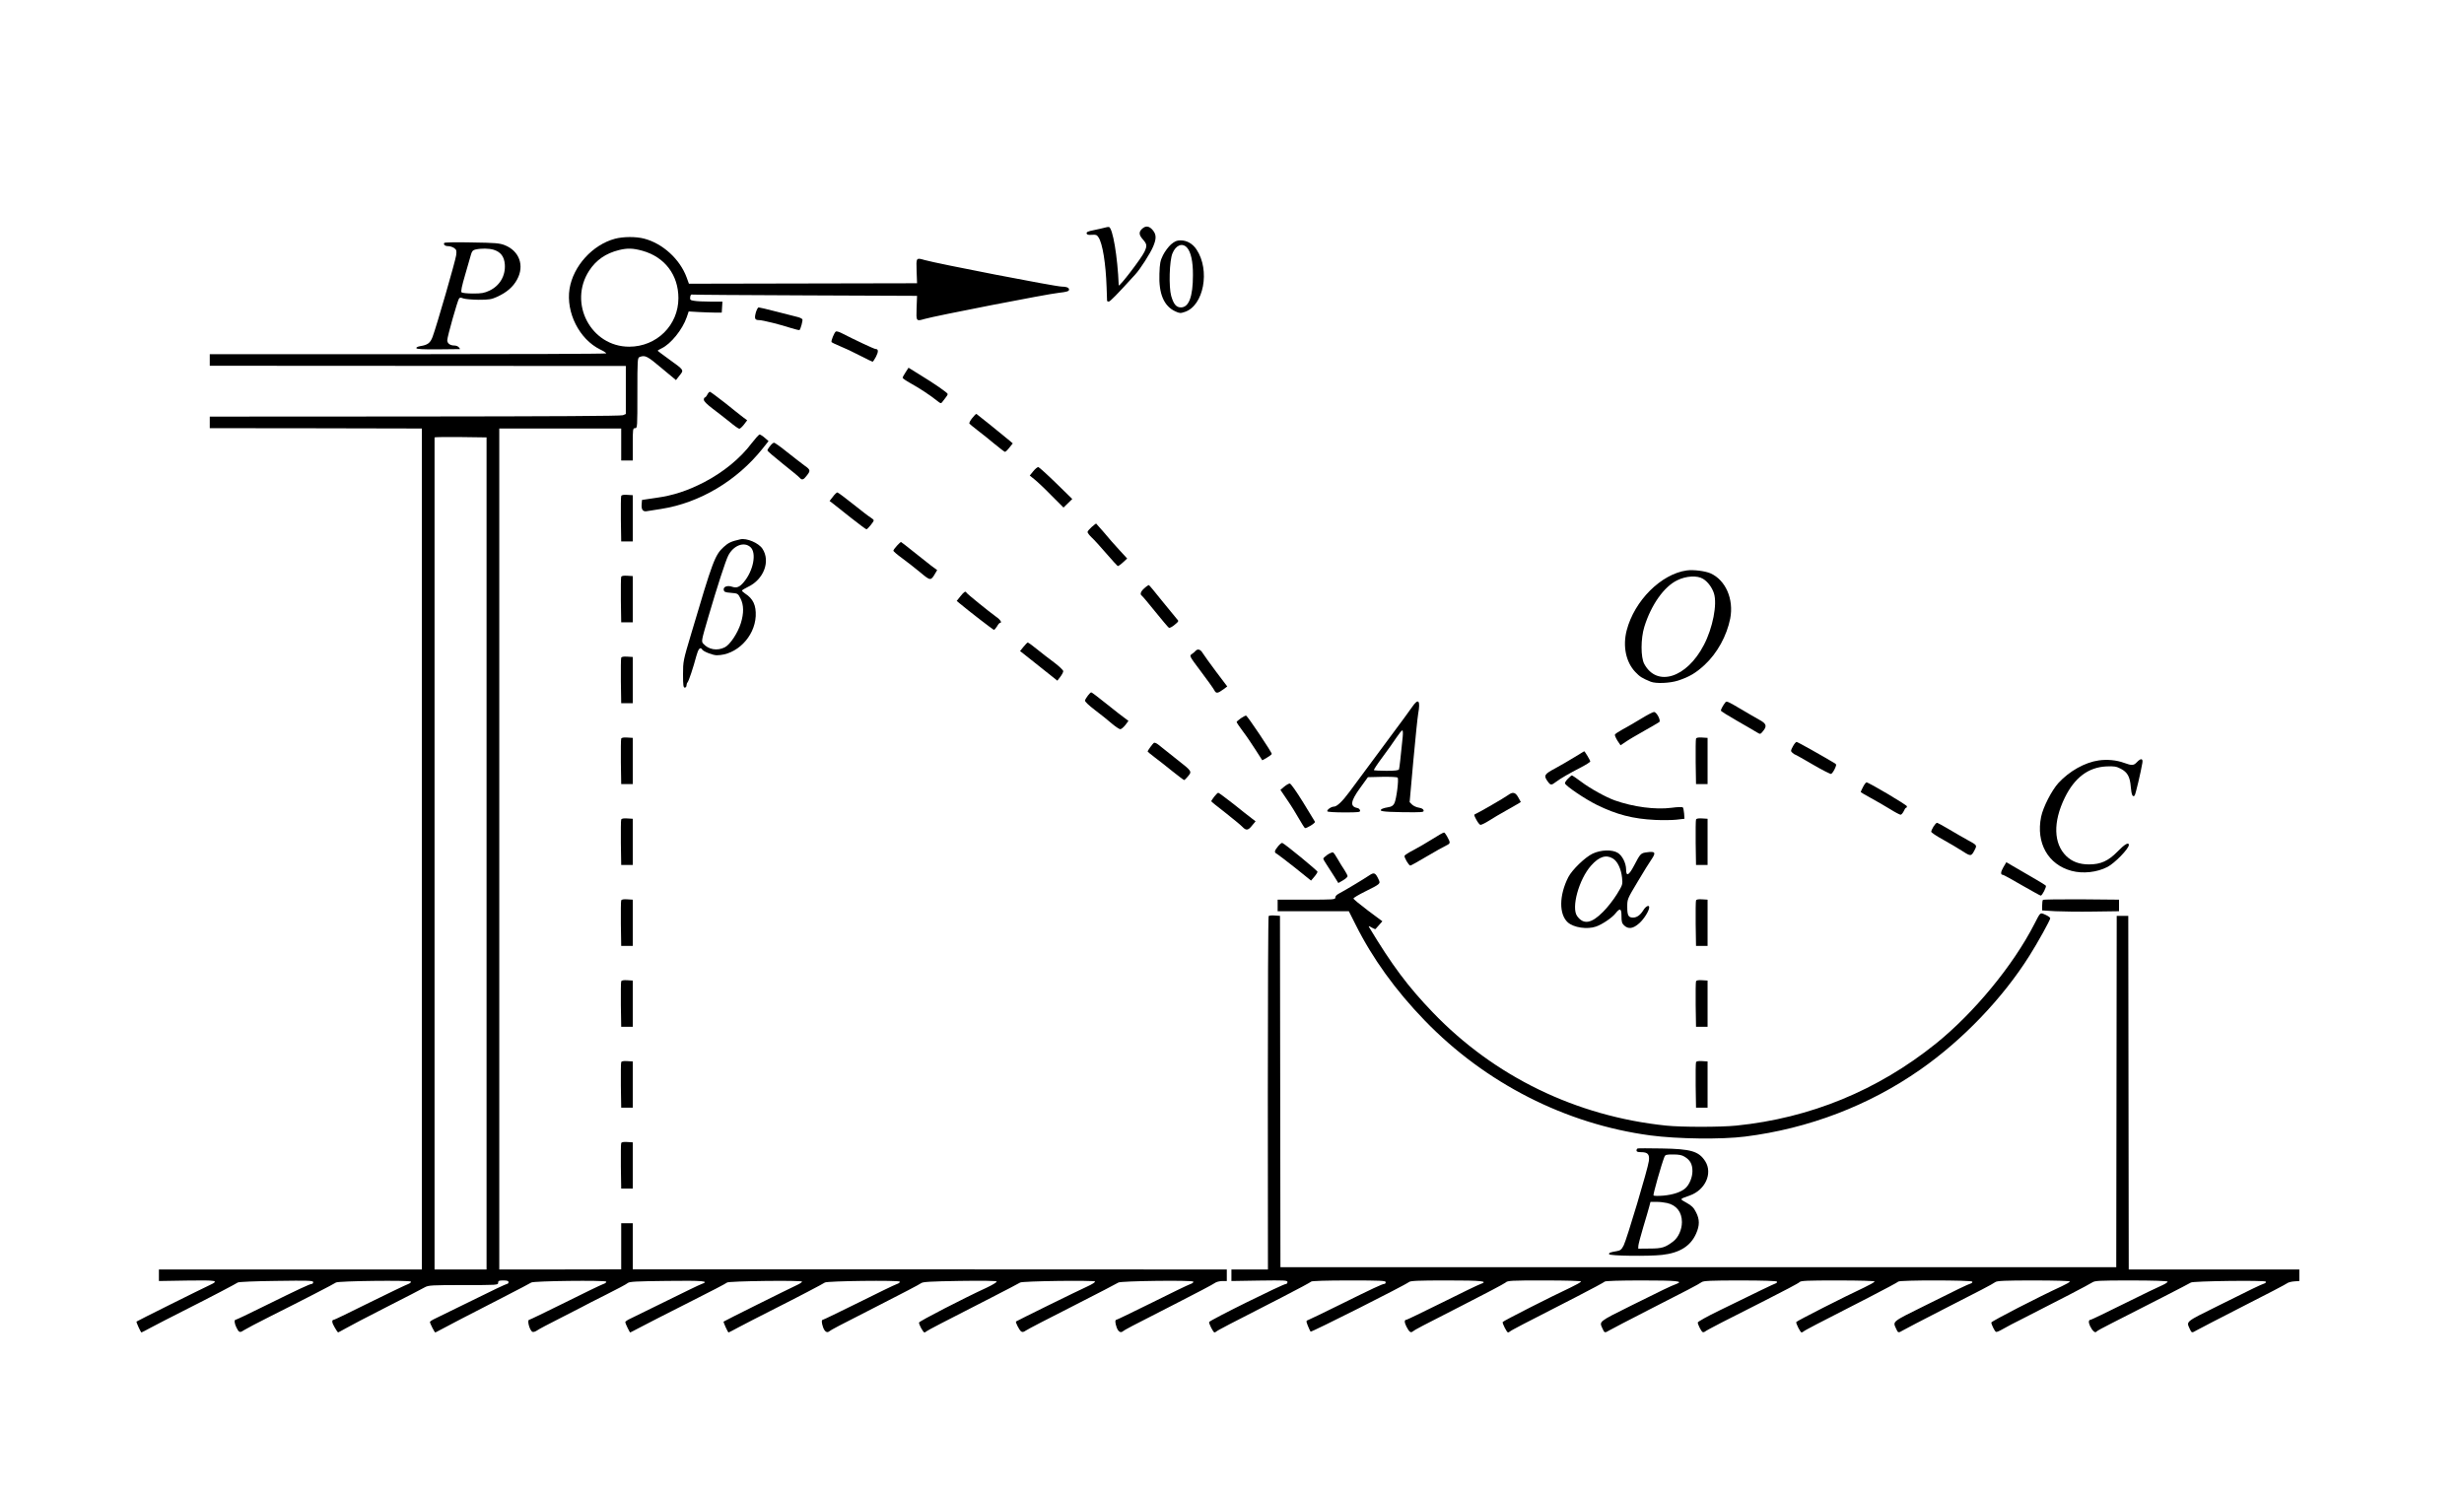 <?xml version="1.0" encoding="UTF-8" standalone="no"?>
<svg
   xmlns:dc="http://purl.org/dc/elements/1.1/"
   xmlns:cc="http://creativecommons.org/ns#"
   xmlns:rdf="http://www.w3.org/1999/02/22-rdf-syntax-ns#"
   xmlns:svg="http://www.w3.org/2000/svg"
   xmlns="http://www.w3.org/2000/svg"
   xmlns:sodipodi="http://sodipodi.sourceforge.net/DTD/sodipodi-0.dtd"
   xmlns:inkscape="http://www.inkscape.org/namespaces/inkscape"
   version="1.0"
   width="2132pt"
   height="1296pt"
   viewBox="0 0 2132 1296"
   preserveAspectRatio="xMidYMid meet"
   id="svg124"
   sodipodi:docname="564.svg"
   inkscape:version="0.92.4 5da689c313, 2019-01-14">
  <defs
     id="defs128" />
  <sodipodi:namedview
     pagecolor="#ffffff"
     bordercolor="#666666"
     borderopacity="1"
     objecttolerance="10"
     gridtolerance="10"
     guidetolerance="10"
     inkscape:pageopacity="0"
     inkscape:pageshadow="2"
     inkscape:window-width="1920"
     inkscape:window-height="1040"
     id="namedview126"
     showgrid="false"
     inkscape:zoom="0.25272766"
     inkscape:cx="539.11446"
     inkscape:cy="2270.9378"
     inkscape:window-x="0"
     inkscape:window-y="0"
     inkscape:window-maximized="1"
     inkscape:current-layer="svg124" />
  <g
     transform="translate(0,1296) scale(0.1,-0.1)"
     fill="#000000"
     stroke="none"
     id="g122">
    <path
       d="M9555 10989 c-16 -4 -58 -14 -93 -21 -47 -9 -62 -16 -60 -28 3 -11 14 -14 45 -12 35 3 44 0 58 -22 35 -53 63 -225 70 -432 2 -60 4 -112 4 -116 1 -5 7 -8 14 -8 12 0 68 57 230 235 43 46 131 184 155 242 29 68 28 104 -4 142 -30 36 -61 40 -92 11 -30 -28 -28 -53 8 -93 35 -40 36 -55 13 -105 -27 -58 -222 -312 -223 -291 -10 250 -52 497 -85 505 -5 1 -23 -2 -40 -7z"
       id="path4" />
    <path
       d="m 5321,10894 c -194,-52 -361,-236 -393,-433 -32,-205 84,-436 265,-525 32,-15 55,-31 52,-34 -3,-4 -777,-7 -1718,-7 H 1815 v -50 -50 l 1800,-1 1800,-1 v -208 -207 l -25,-11 c -17,-7 -609,-10 -1800,-11 l -1775,-1 v -50 -50 l 918,-1 917,-2 V 5614 1975 H 2513 1375 v -50 -50 l 242,4 c 260,4 283,0 198,-39 -65,-30 -628,-310 -634,-316 -4,-4 37,-94 43,-94 2,0 41,20 87,45 46,25 170,88 274,141 244,123 457,235 472,246 7,6 156,12 333,14 282,4 320,3 320,-11 0,-8 -6,-15 -12,-15 -16,0 -113,-45 -411,-192 -131,-65 -242,-118 -248,-118 -14,0 -11,-33 7,-68 21,-43 30,-46 62,-24 15,10 124,68 242,127 264,132 541,275 557,287 18,14 640,21 648,8 4,-6 -7,-15 -25,-22 -18,-6 -167,-78 -332,-159 -165,-82 -303,-149 -308,-149 -21,0 -20,-24 5,-65 14,-25 28,-45 30,-45 2,0 30,15 62,33 32,19 193,103 358,187 165,84 315,161 333,172 30,16 60,18 332,18 293,0 300,0 300,20 0,17 7,20 45,20 33,0 45,-4 45,-15 0,-8 -6,-15 -13,-15 -7,0 -141,-63 -297,-141 -156,-77 -303,-149 -327,-160 -24,-11 -43,-24 -43,-29 0,-11 40,-90 46,-90 2,0 18,8 36,18 45,25 275,145 553,287 127,65 235,122 242,127 17,14 640,21 648,8 4,-6 -8,-16 -27,-22 -18,-6 -167,-78 -331,-160 -164,-81 -302,-148 -307,-148 -23,0 3,-95 28,-105 8,-3 26,3 40,13 15,11 101,56 192,102 91,46 179,91 195,100 17,10 109,57 205,105 96,48 183,94 192,103 14,12 73,15 337,18 319,4 376,-1 299,-28 -18,-6 -153,-72 -301,-145 -147,-73 -288,-142 -312,-153 -25,-11 -45,-25 -45,-31 0,-10 38,-89 43,-89 2,0 45,23 97,50 52,28 239,123 415,212 176,88 323,165 326,170 9,13 649,21 649,8 0,-5 -20,-19 -45,-30 -65,-30 -628,-310 -634,-316 -4,-4 37,-94 43,-94 2,0 41,20 87,45 46,25 170,88 274,141 244,123 457,235 472,246 18,14 640,21 648,8 4,-6 -8,-16 -27,-22 -18,-6 -167,-78 -331,-160 -164,-81 -302,-148 -307,-148 -13,0 -12,-27 2,-66 13,-36 34,-50 52,-35 19,15 70,42 431,226 193,98 357,184 366,192 14,11 80,15 332,19 198,3 318,1 321,-5 4,-5 -35,-29 -86,-53 -202,-93 -583,-290 -586,-302 -3,-15 36,-86 47,-86 4,0 11,4 16,9 11,10 153,83 540,281 143,73 265,137 272,142 17,13 640,21 648,9 3,-6 -27,-25 -67,-43 -78,-35 -610,-297 -617,-303 -6,-7 27,-71 43,-85 12,-9 21,-8 43,7 15,11 199,106 408,212 209,106 385,198 392,203 17,14 640,22 648,8 4,-6 -8,-16 -27,-22 -18,-6 -167,-78 -331,-160 -164,-81 -302,-148 -307,-148 -13,0 -12,-27 2,-66 13,-36 34,-50 52,-35 19,15 70,42 431,226 193,98 358,185 368,194 10,8 37,15 60,16 h 42 v 50 50 l -2570,1 H 5475 v 200 199 h -50 -50 v -200 -199 l -528,-1 h -527 v 3639 3638 h 527 528 v -138 -139 h 50 50 v 140 c 0,133 1,140 20,140 20,0 20,7 20,304 0,295 1,304 20,312 47,18 66,8 189,-96 l 125,-104 31,40 c 39,48 41,45 -91,140 -54,39 -99,73 -99,74 0,2 16,12 35,21 80,38 180,162 217,269 l 17,50 83,-5 c 46,-2 110,-5 143,-5 h 60 l 3,48 3,47 h -103 c -57,0 -120,3 -141,7 -34,5 -38,9 -35,32 2,20 8,25 23,22 11,-2 452,-5 980,-7 l 960,-4 -4,-105 c -4,-117 -4,-116 69,-95 87,26 1068,217 1160,226 72,8 90,14 90,28 0,17 -22,26 -63,26 -53,0 -1084,200 -1187,230 -73,21 -73,22 -69,-95 l 4,-106 -987,-2 -987,-2 -20,55 c -58,157 -206,293 -367,335 -72,19 -182,18 -253,-1 z m 238,-104 c 193,-54 311,-209 311,-410 0,-234 -188,-420 -426,-420 -331,0 -529,377 -346,658 60,92 144,150 257,178 73,18 121,17 204,-6 z M 4210,5575 V 1975 h -225 -225 v 3598 3602 c 0,3 101,4 225,3 l 225,-3 z"
       id="path6"
       inkscape:connector-curvature="0"
       sodipodi:nodetypes="ccccsccccccccccccccccccccccssscccsscsccsccccscscscssssscsssscccccsccscscccccsscccscssscccccsccccccccsccccccccsccccsccccccccccccccccccccccccccssscccccsccccscccsccccccccsscccccccccssccccccccsccc" />
    <path
       d="M10132 10845 c-22 -20 -53 -61 -69 -93 -24 -48 -28 -72 -31 -160 -7 -174 39 -282 139 -327 35 -16 44 -17 81 -4 163 54 221 360 101 540 -33 50 -83 79 -137 79 -34 0 -50 -7 -84 -35z m138 -27 c34 -37 53 -121 52 -239 0 -186 -35 -279 -104 -279 -40 0 -63 27 -84 99 -22 77 -16 306 11 369 29 71 85 93 125 50z"
       id="path8" />
    <path
       d="M3844 10858 c-9 -15 7 -28 34 -28 15 0 38 -7 51 -16 21 -15 23 -22 18 -63 -6 -47 -170 -616 -204 -706 -20 -53 -42 -70 -106 -80 -23 -4 -37 -11 -34 -18 2 -8 56 -11 188 -10 101 1 186 2 188 2 2 1 -2 8 -9 16 -7 8 -23 15 -37 15 -38 0 -63 18 -63 46 0 30 89 344 102 361 7 9 16 9 36 1 15 -6 74 -11 132 -12 93 0 112 3 164 27 81 37 136 85 170 148 66 120 20 248 -108 298 -45 17 -80 20 -284 23 -128 3 -235 1 -238 -4z m427 -59 c61 -19 92 -59 97 -127 7 -98 -43 -184 -133 -227 -45 -21 -68 -25 -142 -25 -49 0 -94 5 -99 10 -8 8 2 54 31 153 23 78 46 158 51 177 8 27 16 36 39 41 50 11 115 10 156 -2z"
       id="path10" />
    <path
       d="M6540 10256 c-14 -52 -9 -66 28 -66 30 0 183 -38 281 -70 35 -11 66 -18 69 -16 10 10 29 81 25 92 -3 7 -23 17 -46 22 -23 5 -105 26 -181 46 -77 20 -145 36 -152 36 -6 0 -17 -20 -24 -44z"
       id="path12" />
    <path
       d="M7232 10091 c-13 -8 -43 -81 -37 -91 3 -4 35 -20 72 -35 38 -15 115 -51 172 -81 58 -30 108 -54 111 -54 4 0 17 20 30 44 22 44 21 66 -4 66 -12 0 -174 76 -297 139 -20 10 -41 16 -47 12z"
       id="path14" />
    <path
       d="M7836 9739 c-14 -21 -26 -43 -26 -48 0 -5 30 -26 68 -47 76 -42 169 -103 225 -148 38 -30 39 -30 53 -11 8 11 21 28 29 38 8 9 15 22 15 27 0 11 -111 88 -247 171 l-92 57 -25 -39z"
       id="path16" />
    <path
       d="M6120 9545 c-7 -14 -17 -25 -22 -25 -4 0 -8 -9 -8 -19 0 -13 27 -40 77 -78 43 -32 109 -84 148 -115 38 -32 75 -58 82 -58 7 0 24 16 40 36 l28 37 -35 26 c-19 14 -89 70 -156 124 -68 53 -127 97 -132 97 -5 0 -15 -11 -22 -25z"
       id="path18" />
    <path
       d="M8412 9342 c-17 -21 -28 -42 -24 -48 4 -5 36 -31 72 -59 36 -27 102 -80 146 -117 45 -37 85 -68 90 -68 5 0 22 16 38 37 l29 36 -24 21 c-61 51 -284 231 -290 234 -4 2 -20 -14 -37 -36z"
       id="path20" />
    <path
       d="M6504 9125 c-98 -131 -246 -252 -414 -339 -142 -73 -267 -114 -413 -134 l-122 -18 -3 -37 c-4 -45 10 -65 41 -61 12 2 69 11 127 20 334 52 657 244 879 523 l51 64 -32 28 c-18 16 -38 28 -45 29 -7 0 -37 -34 -69 -75z"
       id="path22" />
    <path
       d="M6663 9100 c-13 -15 -23 -33 -23 -38 0 -5 60 -57 133 -115 73 -58 139 -112 146 -121 19 -22 33 -19 58 14 38 47 37 54 -14 90 -26 19 -94 72 -151 117 -57 46 -108 83 -115 82 -7 0 -22 -13 -34 -29z"
       id="path24" />
    <path
       d="M8941 8883 l-31 -38 42 -34 c24 -19 90 -81 146 -139 l104 -104 38 37 38 37 -140 137 c-77 75 -146 137 -153 139 -7 2 -27 -14 -44 -35z"
       id="path26" />
    <path
       d="M7207 8662 l-29 -37 29 -22 c15 -12 85 -67 155 -123 70 -55 130 -100 135 -100 10 0 63 65 63 77 0 5 -12 16 -27 25 -16 9 -84 62 -153 117 -69 55 -129 100 -135 100 -5 0 -23 -16 -38 -37z"
       id="path28" />
    <path
       d="M5375 8668 c-3 -8 -4 -99 -3 -203 l3 -190 50 0 50 0 0 200 0 200 -48 3 c-32 2 -49 -1 -52 -10z"
       id="path30" />
    <path
       d="M9445 8399 c-19 -17 -35 -36 -35 -43 0 -7 16 -28 36 -47 20 -18 77 -81 127 -139 50 -58 94 -106 98 -108 4 -2 25 12 45 31 l37 34 -68 74 c-38 41 -98 109 -133 152 -36 42 -67 77 -68 77 -2 0 -19 -14 -39 -31z"
       id="path32" />
    <path
       d="M6405 8293 c-79 -18 -102 -29 -143 -66 -76 -70 -94 -118 -281 -750 -70 -234 -71 -240 -71 -352 0 -96 3 -115 15 -115 8 0 15 8 15 18 0 10 4 22 9 27 11 12 50 130 76 228 17 63 34 83 51 56 10 -17 92 -49 125 -49 171 0 328 157 338 338 4 94 -22 151 -92 196 -15 10 -27 22 -27 25 0 4 22 18 49 31 139 64 200 223 128 332 -33 50 -137 94 -192 81z m89 -68 c54 -50 25 -204 -59 -303 -35 -42 -61 -52 -98 -40 -41 15 -79 2 -75 -25 3 -19 11 -23 63 -27 59 -5 60 -5 83 -50 28 -56 29 -126 2 -213 -27 -86 -94 -187 -140 -209 -65 -32 -139 -19 -184 31 -19 21 -18 24 43 233 78 266 148 482 172 530 45 89 138 124 193 73z"
       id="path34" />
    <path
       d="M7761 8238 c-17 -18 -31 -38 -31 -43 0 -6 35 -36 78 -67 42 -31 113 -86 156 -122 87 -73 90 -73 128 -8 l17 29 -52 38 c-29 22 -98 77 -154 122 -57 46 -105 83 -107 83 -3 0 -19 -15 -35 -32z"
       id="path36" />
    <path
       d="M14595 8024 c-222 -31 -453 -261 -520 -519 -35 -136 -7 -272 73 -358 42 -44 58 -54 135 -86 46 -18 166 -13 237 10 97 32 153 65 229 135 110 102 192 252 222 402 32 168 -40 333 -171 391 -46 20 -149 33 -205 25z m141 -73 c40 -24 78 -75 94 -125 30 -94 -10 -300 -87 -447 -148 -286 -407 -367 -516 -164 -31 57 -31 219 1 322 59 189 170 347 285 402 77 38 173 43 223 12z"
       id="path38" />
    <path
       d="M5375 7968 c-3 -8 -4 -99 -3 -203 l3 -190 50 0 50 0 0 200 0 200 -48 3 c-32 2 -49 -1 -52 -10z"
       id="path40" />
    <path
       d="M9903 7871 c-33 -28 -42 -54 -23 -66 6 -4 58 -66 116 -138 59 -73 111 -135 118 -139 6 -4 29 8 49 25 38 32 38 32 19 52 -10 12 -67 81 -127 155 -59 74 -110 136 -114 137 -3 1 -21 -10 -38 -26z"
       id="path42" />
    <path
       d="M8310 7800 l-32 -40 24 -20 c79 -66 291 -230 298 -230 5 0 17 14 27 30 9 17 21 30 25 30 21 0 4 28 -33 53 -61 44 -254 200 -257 209 -7 16 -21 7 -52 -32z"
       id="path44" />
    <path
       d="M8856 7363 l-30 -37 30 -23 c16 -12 88 -70 161 -128 l132 -105 26 34 c14 18 25 40 25 48 0 9 -35 42 -77 74 -43 31 -110 84 -150 116 -39 32 -75 58 -80 58 -4 0 -21 -17 -37 -37z"
       id="path46" />
    <path
       d="M10344 7327 c-5 -7 -20 -19 -32 -27 -22 -15 -22 -16 78 -149 56 -74 108 -147 116 -162 16 -32 29 -31 81 7 l32 24 -96 127 c-53 71 -105 143 -116 161 -19 33 -44 41 -63 19z"
       id="path48" />
    <path
       d="M5375 7268 c-3 -8 -4 -99 -3 -203 l3 -190 50 0 50 0 0 200 0 200 -48 3 c-32 2 -49 -1 -52 -10z"
       id="path50" />
    <path
       d="M9413 6941 c-11 -15 -23 -34 -25 -42 -2 -10 31 -41 87 -84 50 -37 115 -90 146 -117 31 -26 64 -48 72 -48 9 0 28 16 44 36 l27 36 -29 22 c-17 11 -88 67 -158 123 -71 57 -131 103 -135 102 -4 0 -17 -12 -29 -28z"
       id="path52" />
    <path
       d="M14928 6881 c-18 -23 -38 -59 -38 -70 0 -5 64 -45 143 -90 78 -45 155 -89 170 -99 28 -17 29 -17 53 13 35 43 28 64 -36 98 -30 17 -105 60 -167 97 -101 60 -114 66 -125 51z"
       id="path54" />
    <path
       d="M12219 6843 c-18 -27 -105 -145 -193 -263 -87 -118 -189 -255 -226 -305 -36 -49 -92 -124 -123 -166 -62 -84 -109 -129 -136 -129 -23 0 -63 -29 -56 -41 4 -5 69 -9 146 -9 128 0 140 2 137 17 -2 10 -12 19 -23 21 -66 13 -60 58 23 173 l68 94 123 3 c69 1 128 -1 134 -7 12 -12 -10 -186 -28 -222 -11 -21 -25 -30 -53 -34 -20 -3 -43 -9 -51 -13 -39 -21 -4 -27 172 -30 175 -2 188 -1 185 15 -2 12 -16 20 -41 24 -21 3 -48 16 -59 27 l-21 21 32 358 c18 197 37 380 42 407 21 116 2 138 -52 59z m-82 -260 c-18 -179 -28 -269 -32 -280 -3 -9 -34 -13 -108 -13 -57 0 -106 3 -109 6 -3 3 30 53 74 112 44 59 98 135 121 170 23 34 45 62 51 62 5 0 6 -25 3 -57z"
       id="path56" />
    <path
       d="M14200 6741 c-52 -32 -124 -73 -159 -92 -35 -19 -65 -39 -68 -46 -2 -6 8 -29 22 -52 l27 -40 42 28 c22 16 95 59 161 96 66 37 125 72 132 77 16 13 -23 88 -46 87 -9 0 -59 -26 -111 -58z"
       id="path58" />
    <path
       d="M10737 6745 c-20 -14 -37 -29 -37 -33 0 -4 24 -40 54 -80 30 -39 79 -112 111 -162 l57 -89 39 22 c21 12 41 27 43 33 4 10 -208 326 -222 332 -4 1 -24 -9 -45 -23z"
       id="path60" />
    <path
       d="M5375 6568 c-3 -8 -4 -99 -3 -203 l3 -190 50 0 50 0 0 200 0 200 -48 3 c-32 2 -49 -1 -52 -10z"
       id="path62" />
    <path
       d="M14675 6568 c-3 -8 -4 -99 -3 -203 l3 -190 50 0 50 0 0 200 0 200 -48 3 c-32 2 -49 -1 -52 -10z"
       id="path64" />
    <path
       d="M9984 6532 c-11 -8 -54 -67 -54 -75 0 -2 26 -24 58 -48 31 -23 101 -78 154 -121 54 -43 100 -78 104 -78 3 0 14 10 25 23 46 53 49 48 -92 159 -71 57 -142 113 -157 125 -15 12 -32 19 -38 15z"
       id="path66" />
    <path
       d="M15513 6501 c-20 -37 -20 -40 -4 -55 10 -9 21 -16 24 -16 4 0 72 -39 153 -86 80 -47 152 -83 158 -81 7 3 21 22 31 43 15 32 16 39 4 47 -113 68 -325 187 -334 187 -6 0 -21 -18 -32 -39z"
       id="path68" />
    <path
       d="M13625 6409 c-44 -27 -119 -71 -167 -97 -96 -51 -103 -63 -67 -113 25 -35 32 -36 72 -5 41 31 116 74 217 126 44 23 80 46 80 51 0 9 -48 90 -53 88 -1 0 -38 -23 -82 -50z"
       id="path70" />
    <path
       d="M18160 6380 c-120 -17 -254 -92 -349 -195 -59 -65 -133 -210 -150 -293 -46 -226 60 -414 264 -468 98 -26 219 -13 310 34 62 32 185 158 185 190 0 28 -36 7 -98 -57 -80 -81 -145 -111 -246 -111 -83 0 -146 23 -197 72 -111 108 -116 295 -13 506 85 173 203 262 358 270 70 3 87 0 126 -20 58 -30 80 -69 87 -158 6 -69 16 -91 33 -74 8 8 54 204 67 282 7 40 -13 43 -47 7 -28 -30 -43 -31 -112 -6 -65 24 -145 31 -218 21z"
       id="path72" />
    <path
       d="M13566 6221 c-16 -16 -27 -34 -25 -40 9 -24 173 -135 274 -185 172 -85 315 -122 507 -131 62 -3 145 -2 183 2 l70 8 -3 45 c-2 25 -7 49 -11 53 -5 5 -49 4 -98 -3 -139 -18 -330 7 -491 64 -76 27 -215 104 -290 161 -40 30 -77 55 -81 55 -4 0 -20 -13 -35 -29z"
       id="path74" />
    <path
       d="M16120 6150 c-11 -21 -20 -41 -20 -44 0 -2 39 -25 87 -51 48 -26 122 -69 166 -96 43 -27 85 -49 92 -49 7 0 19 14 27 30 7 17 16 30 20 30 5 0 8 6 8 13 0 11 -330 207 -350 207 -5 0 -19 -18 -30 -40z"
       id="path76" />
    <path
       d="M11112 6153 l-33 -28 61 -90 c34 -49 79 -123 101 -162 23 -40 45 -75 50 -78 10 -7 92 43 87 54 -2 4 -48 80 -103 169 -59 95 -106 162 -115 162 -9 0 -30 -12 -48 -27z"
       id="path78" />
    <path
       d="M10506 6066 c-14 -19 -26 -37 -26 -39 0 -3 55 -48 123 -100 67 -53 133 -107 146 -121 33 -35 51 -33 85 11 l30 36 -34 26 c-19 14 -90 70 -157 124 -68 53 -127 97 -132 97 -5 0 -20 -15 -35 -34z"
       id="path80" />
    <path
       d="M13049 6080 c-29 -22 -256 -153 -281 -163 -16 -6 -16 -9 5 -48 12 -23 28 -44 35 -46 7 -3 40 13 75 35 34 22 100 61 147 87 47 26 95 54 107 61 l22 14 -22 40 c-25 45 -47 50 -88 20z"
       id="path82" />
    <path
       d="M5375 5868 c-3 -8 -4 -99 -3 -203 l3 -190 50 0 50 0 0 200 0 200 -48 3 c-32 2 -49 -1 -52 -10z"
       id="path84" />
    <path
       d="M14675 5868 c-3 -8 -4 -99 -3 -203 l3 -190 50 0 50 0 0 200 0 200 -48 3 c-32 2 -49 -1 -52 -10z"
       id="path86" />
    <path
       d="M16730 5808 c-11 -18 -20 -38 -20 -45 0 -7 46 -38 103 -69 56 -31 132 -76 169 -100 73 -47 75 -46 108 19 16 33 14 35 -65 78 -33 18 -104 59 -158 91 -53 32 -102 58 -107 58 -6 0 -19 -15 -30 -32z"
       id="path88" />
    <path
       d="M12395 5700 c-49 -31 -123 -74 -163 -95 -41 -21 -76 -43 -79 -50 -5 -14 37 -85 50 -85 5 0 68 35 140 78 73 43 149 86 169 95 40 19 40 23 8 81 -9 16 -20 31 -25 32 -6 1 -50 -24 -100 -56z"
       id="path90" />
    <path
       d="M11058 5636 c-33 -41 -34 -52 -9 -65 10 -6 81 -60 157 -120 l138 -111 28 33 c15 17 27 37 28 43 0 10 -281 241 -305 250 -5 2 -22 -11 -37 -30z"
       id="path92" />
    <path
       d="M13780 5573 c-65 -31 -177 -139 -210 -203 -80 -157 -82 -322 -4 -392 51 -45 167 -62 243 -36 53 18 139 76 169 114 40 50 52 44 52 -24 0 -48 4 -62 23 -80 37 -34 77 -29 131 19 41 36 86 109 86 138 0 24 -30 9 -50 -24 -27 -44 -57 -65 -90 -65 -40 0 -50 18 -50 92 0 68 0 68 91 220 49 83 104 171 121 195 38 56 29 68 -41 58 -54 -7 -57 -10 -112 -115 -46 -88 -69 -98 -69 -32 -1 54 -33 118 -72 142 -49 30 -146 27 -218 -7z m176 -42 c40 -24 71 -90 79 -166 6 -59 6 -61 -46 -145 -29 -47 -82 -115 -119 -151 -100 -101 -168 -112 -223 -37 -54 72 15 321 121 439 69 77 129 96 188 60z"
       id="path94" />
    <path
       d="M11486 5564 c-20 -14 -36 -29 -36 -34 0 -5 13 -29 29 -52 16 -24 45 -69 65 -101 l36 -58 40 23 c22 13 40 29 40 36 0 7 -13 32 -28 55 -16 23 -42 66 -58 94 -16 29 -34 55 -40 57 -7 2 -28 -7 -48 -20z"
       id="path96" />
    <path
       d="M17334 5455 c-24 -41 -25 -65 -4 -65 5 0 79 -40 164 -90 86 -49 159 -90 164 -90 12 0 51 76 44 86 -4 5 -59 39 -122 75 -63 36 -139 80 -167 97 l-53 31 -26 -44z"
       id="path98" />
    <path
       d="M11849 5386 c-45 -31 -224 -138 -265 -159 -19 -10 -31 -23 -30 -34 1 -17 -15 -18 -249 -18 l-250 0 0 -50 0 -50 308 0 308 0 58 -115 c145 -291 346 -570 599 -831 524 -542 1219 -896 1952 -994 234 -31 616 -36 820 -10 549 69 1070 268 1515 579 367 256 713 617 945 986 70 110 180 309 180 324 0 7 -19 20 -41 30 -48 21 -42 26 -96 -79 -184 -360 -524 -771 -853 -1036 -504 -405 -1087 -644 -1725 -709 -136 -14 -478 -14 -610 0 -778 81 -1486 425 -2019 981 -215 224 -350 405 -551 738 -5 9 2 8 23 -5 17 -10 33 -16 34 -13 2 2 16 18 31 35 l28 32 -125 93 c-69 52 -126 99 -125 104 0 6 44 32 98 59 140 70 137 68 118 109 -26 55 -38 60 -78 33z"
       id="path100" />
    <path
       d="M5375 5168 c-3 -8 -4 -99 -3 -203 l3 -190 50 0 50 0 0 200 0 200 -48 3 c-32 2 -49 -1 -52 -10z"
       id="path102" />
    <path
       d="M14675 5168 c-3 -8 -4 -99 -3 -203 l3 -190 50 0 50 0 0 200 0 200 -48 3 c-32 2 -49 -1 -52 -10z"
       id="path104" />
    <path
       d="M17677 5173 c-4 -3 -7 -25 -7 -49 l0 -42 113 -7 c61 -3 211 -5 332 -3 l220 3 0 50 0 50 -326 3 c-179 1 -328 -1 -332 -5z"
       id="path106" />
    <path
       d="M10977 5033 c-4 -4 -7 -694 -7 -1533 l1 -1525 -158 0 -158 0 0 -50 0 -50 243 4 c219 3 242 2 242 -13 0 -9 -6 -16 -12 -16 -26 0 -660 -314 -666 -330 -4 -11 36 -90 46 -90 4 0 12 4 18 9 9 9 104 59 566 295 136 70 250 131 253 136 4 6 133 10 326 10 277 0 319 -2 319 -15 0 -8 -5 -15 -12 -15 -17 0 -100 -39 -383 -179 -137 -68 -260 -127 -273 -132 -22 -8 -22 -9 -6 -51 10 -24 20 -46 24 -51 6 -7 822 404 851 429 13 11 75 14 327 14 310 0 365 -6 290 -32 -18 -6 -167 -78 -331 -160 -164 -81 -302 -148 -307 -148 -20 0 -20 -21 -1 -59 24 -46 37 -57 54 -43 20 16 67 41 432 227 193 98 359 186 371 196 19 18 43 19 337 19 193 0 317 -4 317 -9 0 -6 -42 -29 -92 -53 -159 -74 -583 -289 -586 -298 -4 -11 36 -90 46 -90 4 0 12 4 18 9 9 9 104 59 566 295 136 70 250 131 253 136 4 6 131 10 320 10 305 0 364 -6 301 -30 -49 -18 -122 -53 -391 -187 -289 -144 -278 -136 -249 -200 17 -38 19 -39 59 -15 17 10 170 90 340 177 330 168 428 219 460 241 15 11 84 14 332 14 198 0 314 -4 318 -10 3 -6 -2 -13 -12 -16 -18 -6 -151 -70 -490 -236 -101 -49 -183 -95 -183 -102 0 -17 29 -74 41 -82 5 -3 15 -2 22 4 19 15 200 108 514 266 160 81 297 153 303 161 10 13 64 15 331 15 194 0 319 -4 319 -9 0 -6 -42 -29 -92 -53 -159 -74 -583 -289 -586 -298 -4 -11 36 -90 46 -90 4 0 12 4 18 9 9 9 104 59 566 295 136 70 250 131 253 136 8 14 632 13 640 0 3 -6 -2 -13 -12 -16 -31 -10 -118 -52 -398 -192 -289 -143 -278 -135 -249 -199 17 -38 19 -39 59 -15 17 10 170 90 340 177 330 168 428 219 460 241 15 11 85 14 332 14 184 0 313 -4 313 -9 0 -5 -33 -24 -72 -42 -190 -87 -608 -302 -608 -313 0 -16 28 -74 40 -81 5 -3 30 7 57 23 26 16 113 61 193 101 286 145 555 285 582 303 24 16 52 18 336 18 188 0 313 -4 317 -10 3 -5 -18 -19 -47 -32 -29 -12 -178 -84 -331 -160 -153 -76 -282 -138 -287 -138 -19 0 -21 -22 -6 -54 19 -40 45 -64 54 -50 4 6 63 39 132 73 304 154 676 345 687 353 17 13 640 21 648 8 3 -6 -2 -13 -12 -16 -31 -10 -118 -52 -398 -192 -289 -143 -278 -135 -249 -199 17 -38 19 -39 59 -15 17 10 197 103 400 207 204 103 377 194 385 201 8 7 35 14 60 16 l45 3 0 50 0 50 -738 0 -738 0 -2 1530 -2 1530 -50 0 -50 0 -2 -1520 -2 -1520 -3616 0 -3616 0 -2 1520 -2 1520 -45 3 c-25 2 -49 0 -53 -5z"
       id="path108" />
    <path
       d="M5375 4468 c-3 -8 -4 -99 -3 -203 l3 -190 50 0 50 0 0 200 0 200 -48 3 c-32 2 -49 -1 -52 -10z"
       id="path110" />
    <path
       d="M14675 4468 c-3 -8 -4 -99 -3 -203 l3 -190 50 0 50 0 0 200 0 200 -48 3 c-32 2 -49 -1 -52 -10z"
       id="path112" />
    <path
       d="M5375 3768 c-3 -8 -4 -99 -3 -203 l3 -190 50 0 50 0 0 200 0 200 -48 3 c-32 2 -49 -1 -52 -10z"
       id="path114" />
    <path
       d="M14675 3768 c-3 -8 -4 -99 -3 -203 l3 -190 50 0 50 0 0 200 0 200 -48 3 c-32 2 -49 -1 -52 -10z"
       id="path116" />
    <path
       d="M5375 3068 c-3 -8 -4 -99 -3 -203 l3 -190 50 0 50 0 0 200 0 200 -48 3 c-32 2 -49 -1 -52 -10z"
       id="path118" />
    <path
       d="M14170 3022 c-6 -2 -10 -10 -10 -18 0 -10 12 -14 38 -14 60 0 76 -18 69 -76 -8 -66 -191 -678 -218 -731 -18 -35 -28 -44 -58 -49 -59 -10 -72 -15 -68 -27 5 -15 343 -19 458 -6 152 17 247 76 295 185 31 70 31 122 -1 184 -20 40 -37 57 -82 82 -62 35 -64 30 28 63 135 48 199 192 134 296 -56 87 -123 107 -378 111 -108 2 -202 2 -207 0z m407 -72 c48 -29 67 -65 67 -124 0 -53 -26 -117 -61 -148 -36 -33 -109 -57 -190 -64 -45 -4 -83 -3 -86 2 -5 8 69 269 94 332 8 20 15 22 76 22 50 0 77 -5 100 -20z m-153 -400 c82 -18 129 -79 129 -165 0 -65 -31 -134 -76 -168 -69 -52 -97 -61 -202 -61 l-100 -1 1 25 c1 14 20 86 42 160 22 74 46 154 52 178 l11 42 52 0 c29 0 70 -5 91 -10z"
       id="path120" />
  </g>
</svg>
